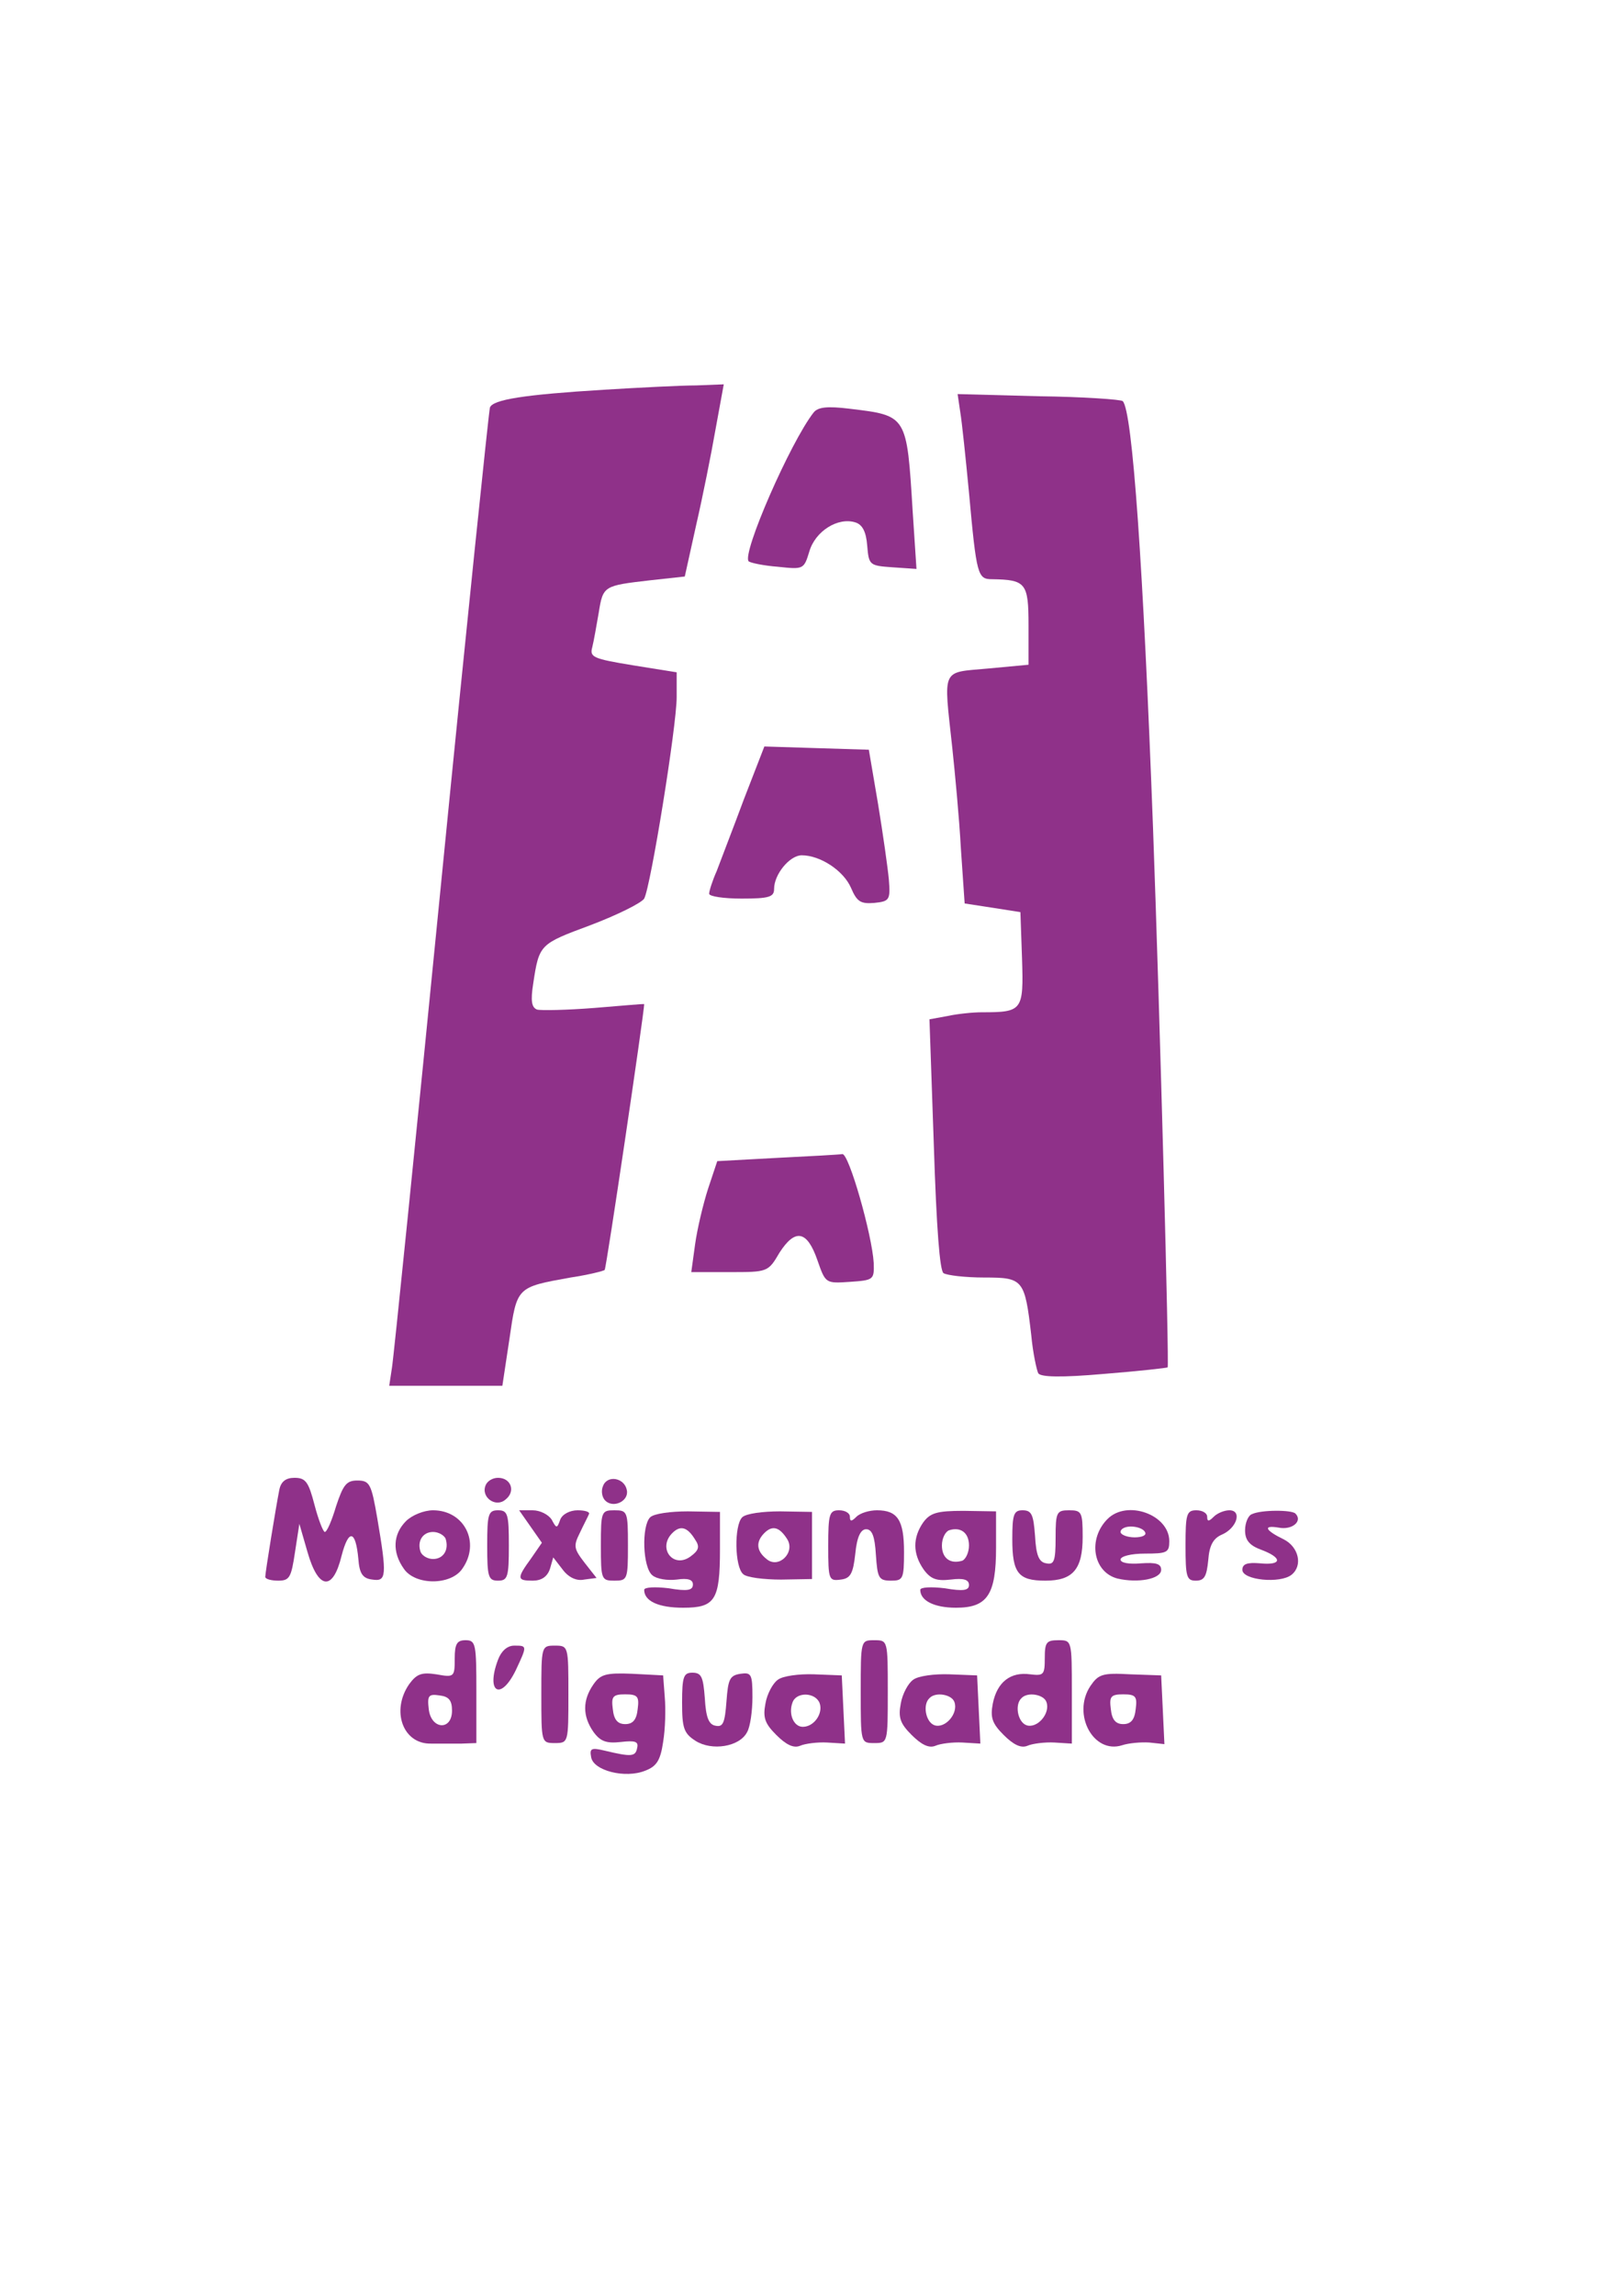  <svg  version="1.0" xmlns="http://www.w3.org/2000/svg"  width="300pt" height="424pt" viewBox="0 0 300 424"  preserveAspectRatio="xMidYMid meet">  <g transform="translate(0,424) scale(0.1,-0.1)" fill="#8f3189" stroke="none"> <path d="M1115 3520 c-146 -9 -205 -18 -210 -33 -2 -7 -43 -401 -90 -877 -47 -476 -88 -880 -91 -897 l-5 -33 105 0 104 0 13 86 c14 97 13 96 113 114 33 5 61 12 63 14 3 2 73 476 73 491 0 1 -42 -3 -92 -7 -51 -4 -99 -5 -106 -3 -10 4 -12 16 -7 48 11 73 12 73 106 108 50 19 94 41 99 49 12 22 60 319 60 372 l0 46 -81 13 c-73 12 -80 15 -75 33 3 12 8 41 12 64 8 50 9 50 95 60 l64 7 21 95 c12 52 28 132 36 178 l15 82 -51 -2 c-28 0 -105 -4 -171 -8z"/> <path d="M1774 3478 c3 -18 10 -85 16 -148 14 -154 16 -160 43 -160 62 -1 67 -7 67 -85 l0 -73 -75 -7 c-87 -8 -82 3 -66 -145 5 -47 13 -131 16 -187 l7 -102 52 -8 51 -8 3 -86 c3 -96 1 -99 -74 -99 -17 0 -46 -3 -64 -7 l-33 -6 8 -231 c5 -156 11 -233 18 -238 7 -4 40 -8 75 -8 72 0 75 -3 87 -106 3 -33 10 -65 13 -71 5 -7 42 -8 122 -1 63 5 116 11 117 12 3 3 -14 641 -27 996 -18 483 -38 771 -56 789 -3 3 -73 8 -155 9 l-150 4 5 -34z"/> <path d="M1503 3478 c-43 -55 -133 -261 -120 -275 4 -3 28 -8 54 -10 47 -5 48 -5 58 28 11 38 53 64 85 54 13 -4 20 -17 22 -43 3 -36 4 -37 47 -40 l44 -3 -7 106 c-11 179 -10 177 -117 190 -41 5 -58 3 -66 -7z"/> <path d="M1374 2763 c-20 -54 -43 -113 -50 -132 -8 -18 -14 -37 -14 -42 0 -5 27 -9 60 -9 51 0 60 3 60 18 0 27 29 62 51 62 34 0 77 -28 91 -60 11 -26 18 -30 43 -28 28 3 30 5 27 43 -2 22 -11 85 -20 140 l-17 100 -97 3 -96 3 -38 -98z"/> <path d="M1435 2101 l-110 -6 -17 -51 c-9 -28 -20 -74 -24 -103 l-7 -51 71 0 c70 0 71 0 92 36 29 45 51 41 70 -14 15 -43 15 -43 60 -40 44 3 45 4 44 35 -3 52 -46 203 -58 201 -6 -1 -60 -4 -121 -7z"/> <path d="M516 1488 c-6 -30 -26 -153 -26 -161 0 -4 11 -7 24 -7 21 0 24 6 31 53 l8 52 15 -52 c20 -70 47 -73 63 -7 13 50 26 48 31 -6 2 -27 8 -36 26 -38 26 -4 27 7 9 113 -11 64 -14 70 -37 70 -20 0 -26 -8 -39 -47 -8 -27 -17 -48 -21 -48 -3 0 -12 23 -19 50 -11 42 -16 50 -37 50 -16 0 -25 -7 -28 -22z"/> <path d="M897 1496 c-9 -22 19 -42 37 -26 19 15 10 40 -14 40 -10 0 -20 -6 -23 -14z"/> <path d="M1114 1495 c-4 -9 -2 -21 4 -27 15 -15 44 -1 40 19 -4 23 -36 29 -44 8z"/> <path d="M750 1430 c-24 -24 -26 -57 -4 -88 21 -31 87 -31 108 0 34 48 4 108 -54 108 -17 0 -39 -9 -50 -20z m73 -32 c7 -21 -4 -38 -23 -38 -10 0 -20 6 -23 13 -7 20 4 37 23 37 10 0 20 -6 23 -12z"/> <path d="M900 1385 c0 -58 2 -65 20 -65 18 0 20 7 20 65 0 58 -2 65 -20 65 -18 0 -20 -7 -20 -65z"/> <path d="M980 1420 l21 -30 -20 -29 c-27 -37 -26 -41 3 -41 16 0 27 7 32 22 l6 21 17 -22 c11 -15 26 -22 40 -19 l23 3 -22 28 c-20 26 -21 31 -9 55 7 15 15 30 17 35 2 4 -7 7 -21 7 -14 0 -28 -7 -32 -17 -6 -17 -7 -17 -16 0 -6 9 -21 17 -35 17 l-25 0 21 -30z"/> <path d="M1110 1385 c0 -63 1 -65 25 -65 24 0 25 2 25 65 0 63 -1 65 -25 65 -24 0 -25 -2 -25 -65z"/> <path d="M1201 1437 c-16 -16 -14 -92 4 -107 8 -7 28 -10 45 -8 21 3 30 0 30 -9 0 -11 -10 -13 -45 -7 -25 3 -45 2 -45 -3 0 -21 27 -33 72 -33 59 0 68 14 68 108 l0 69 -59 1 c-32 0 -63 -4 -70 -11z m83 -41 c9 -13 7 -20 -8 -31 -32 -24 -62 15 -34 43 15 15 28 11 42 -12z"/> <path d="M1371 1437 c-15 -15 -14 -92 2 -105 6 -6 38 -10 70 -10 l57 1 0 62 0 62 -59 1 c-32 0 -63 -4 -70 -11z m83 -40 c16 -25 -16 -56 -38 -37 -19 15 -20 32 -4 48 15 15 28 11 42 -11z"/> <path d="M1530 1384 c0 -62 1 -65 23 -62 18 2 23 11 27 48 3 31 10 45 20 45 11 0 16 -13 18 -47 3 -43 5 -48 28 -48 22 0 24 3 24 53 0 59 -12 77 -50 77 -14 0 -31 -5 -38 -12 -9 -9 -12 -9 -12 0 0 7 -9 12 -20 12 -18 0 -20 -7 -20 -66z"/> <path d="M1705 1427 c-19 -28 -19 -57 1 -86 13 -18 24 -22 50 -19 24 3 34 0 34 -10 0 -10 -10 -12 -45 -6 -25 3 -45 2 -45 -3 0 -20 26 -33 66 -33 58 0 74 24 74 111 l0 67 -60 1 c-50 0 -62 -4 -75 -22z m85 -42 c0 -13 -6 -25 -12 -28 -22 -7 -38 4 -38 28 0 13 6 25 13 28 21 7 37 -4 37 -28z"/> <path d="M1870 1397 c0 -63 11 -77 61 -77 51 0 69 21 69 81 0 46 -2 49 -25 49 -23 0 -25 -3 -25 -51 0 -43 -3 -50 -17 -47 -14 2 -19 15 -21 51 -3 39 -6 47 -23 47 -16 0 -19 -7 -19 -53z"/> <path d="M2046 1434 c-37 -37 -27 -98 18 -110 38 -9 81 -1 81 16 0 11 -9 14 -37 12 -23 -2 -38 1 -38 7 0 6 19 11 45 11 41 0 45 2 45 23 0 49 -78 77 -114 41z m69 -24 c4 -6 -5 -10 -19 -10 -14 0 -26 5 -26 10 0 6 9 10 19 10 11 0 23 -4 26 -10z"/> <path d="M2190 1385 c0 -58 2 -65 19 -65 16 0 20 8 23 38 2 27 9 40 25 47 28 12 38 45 14 45 -9 0 -22 -5 -29 -12 -9 -9 -12 -9 -12 0 0 7 -9 12 -20 12 -18 0 -20 -7 -20 -65z"/> <path d="M2313 1443 c-7 -2 -13 -16 -13 -30 0 -18 8 -28 30 -36 40 -15 38 -29 -2 -25 -24 2 -33 -1 -33 -12 0 -19 70 -26 91 -9 21 17 13 51 -14 65 -35 17 -40 27 -10 22 25 -5 45 12 31 26 -7 7 -63 7 -80 -1z"/> <path d="M840 1176 c0 -34 -1 -35 -34 -29 -27 4 -36 1 -50 -18 -34 -49 -12 -111 40 -110 16 0 41 0 57 0 l27 1 0 95 c0 88 -1 95 -20 95 -16 0 -20 -7 -20 -34z m-5 -96 c0 -38 -39 -35 -43 3 -3 25 0 28 20 25 17 -2 23 -9 23 -28z"/> <path d="M1590 1115 c0 -95 0 -95 25 -95 25 0 25 0 25 95 0 95 0 95 -25 95 -25 0 -25 0 -25 -95z"/> <path d="M1930 1177 c0 -31 -2 -33 -27 -30 -36 5 -61 -14 -69 -54 -5 -26 -1 -37 20 -58 18 -18 32 -25 44 -20 9 4 32 7 50 6 l32 -2 0 96 c0 95 0 95 -25 95 -22 0 -25 -4 -25 -33z m3 -81 c8 -21 -17 -50 -37 -43 -16 6 -22 38 -9 50 11 12 41 7 46 -7z"/> <path d="M920 1174 c-23 -61 5 -77 33 -19 21 45 21 45 -3 45 -13 0 -24 -10 -30 -26z"/> <path d="M1000 1110 c0 -89 0 -90 25 -90 25 0 25 1 25 90 0 89 0 90 -25 90 -25 0 -25 -1 -25 -90z"/> <path d="M1096 1128 c-20 -29 -20 -58 0 -87 13 -18 24 -22 51 -19 26 3 33 1 30 -11 -3 -16 -10 -17 -60 -5 -25 6 -28 4 -25 -12 4 -25 63 -40 100 -25 21 8 28 19 33 53 4 24 5 61 3 83 l-3 40 -57 3 c-49 2 -59 -1 -72 -20z m82 -45 c-2 -20 -9 -28 -23 -28 -14 0 -21 8 -23 28 -3 23 0 27 23 27 23 0 26 -4 23 -27z"/> <path d="M1260 1095 c0 -47 3 -57 25 -71 30 -19 81 -11 95 16 6 10 10 40 10 65 0 42 -2 46 -22 43 -20 -3 -23 -10 -26 -51 -3 -39 -6 -48 -20 -45 -13 2 -18 16 -20 51 -3 39 -6 47 -23 47 -16 0 -19 -7 -19 -55z"/> <path d="M1437 1137 c-9 -6 -20 -26 -23 -44 -5 -26 -1 -37 20 -58 18 -18 32 -25 44 -20 9 4 32 7 50 6 l33 -2 -3 63 -3 63 -51 2 c-28 1 -58 -3 -67 -10z m77 -43 c7 -19 -10 -44 -31 -44 -17 0 -27 24 -19 45 7 20 42 19 50 -1z"/> <path d="M1687 1137 c-9 -6 -20 -26 -23 -44 -5 -26 -1 -37 20 -58 18 -18 32 -25 44 -20 9 4 32 7 50 6 l33 -2 -3 63 -3 63 -51 2 c-28 1 -58 -3 -67 -10z m76 -41 c8 -21 -17 -50 -37 -43 -16 6 -22 38 -9 50 11 12 41 7 46 -7z"/> <path d="M2014 1125 c-34 -52 6 -126 59 -109 12 4 35 6 50 5 l28 -3 -3 64 -3 63 -57 2 c-52 3 -59 0 -74 -22z m84 -42 c-2 -20 -9 -28 -23 -28 -14 0 -21 8 -23 28 -3 23 0 27 23 27 23 0 26 -4 23 -27z"/> </g> </svg> 